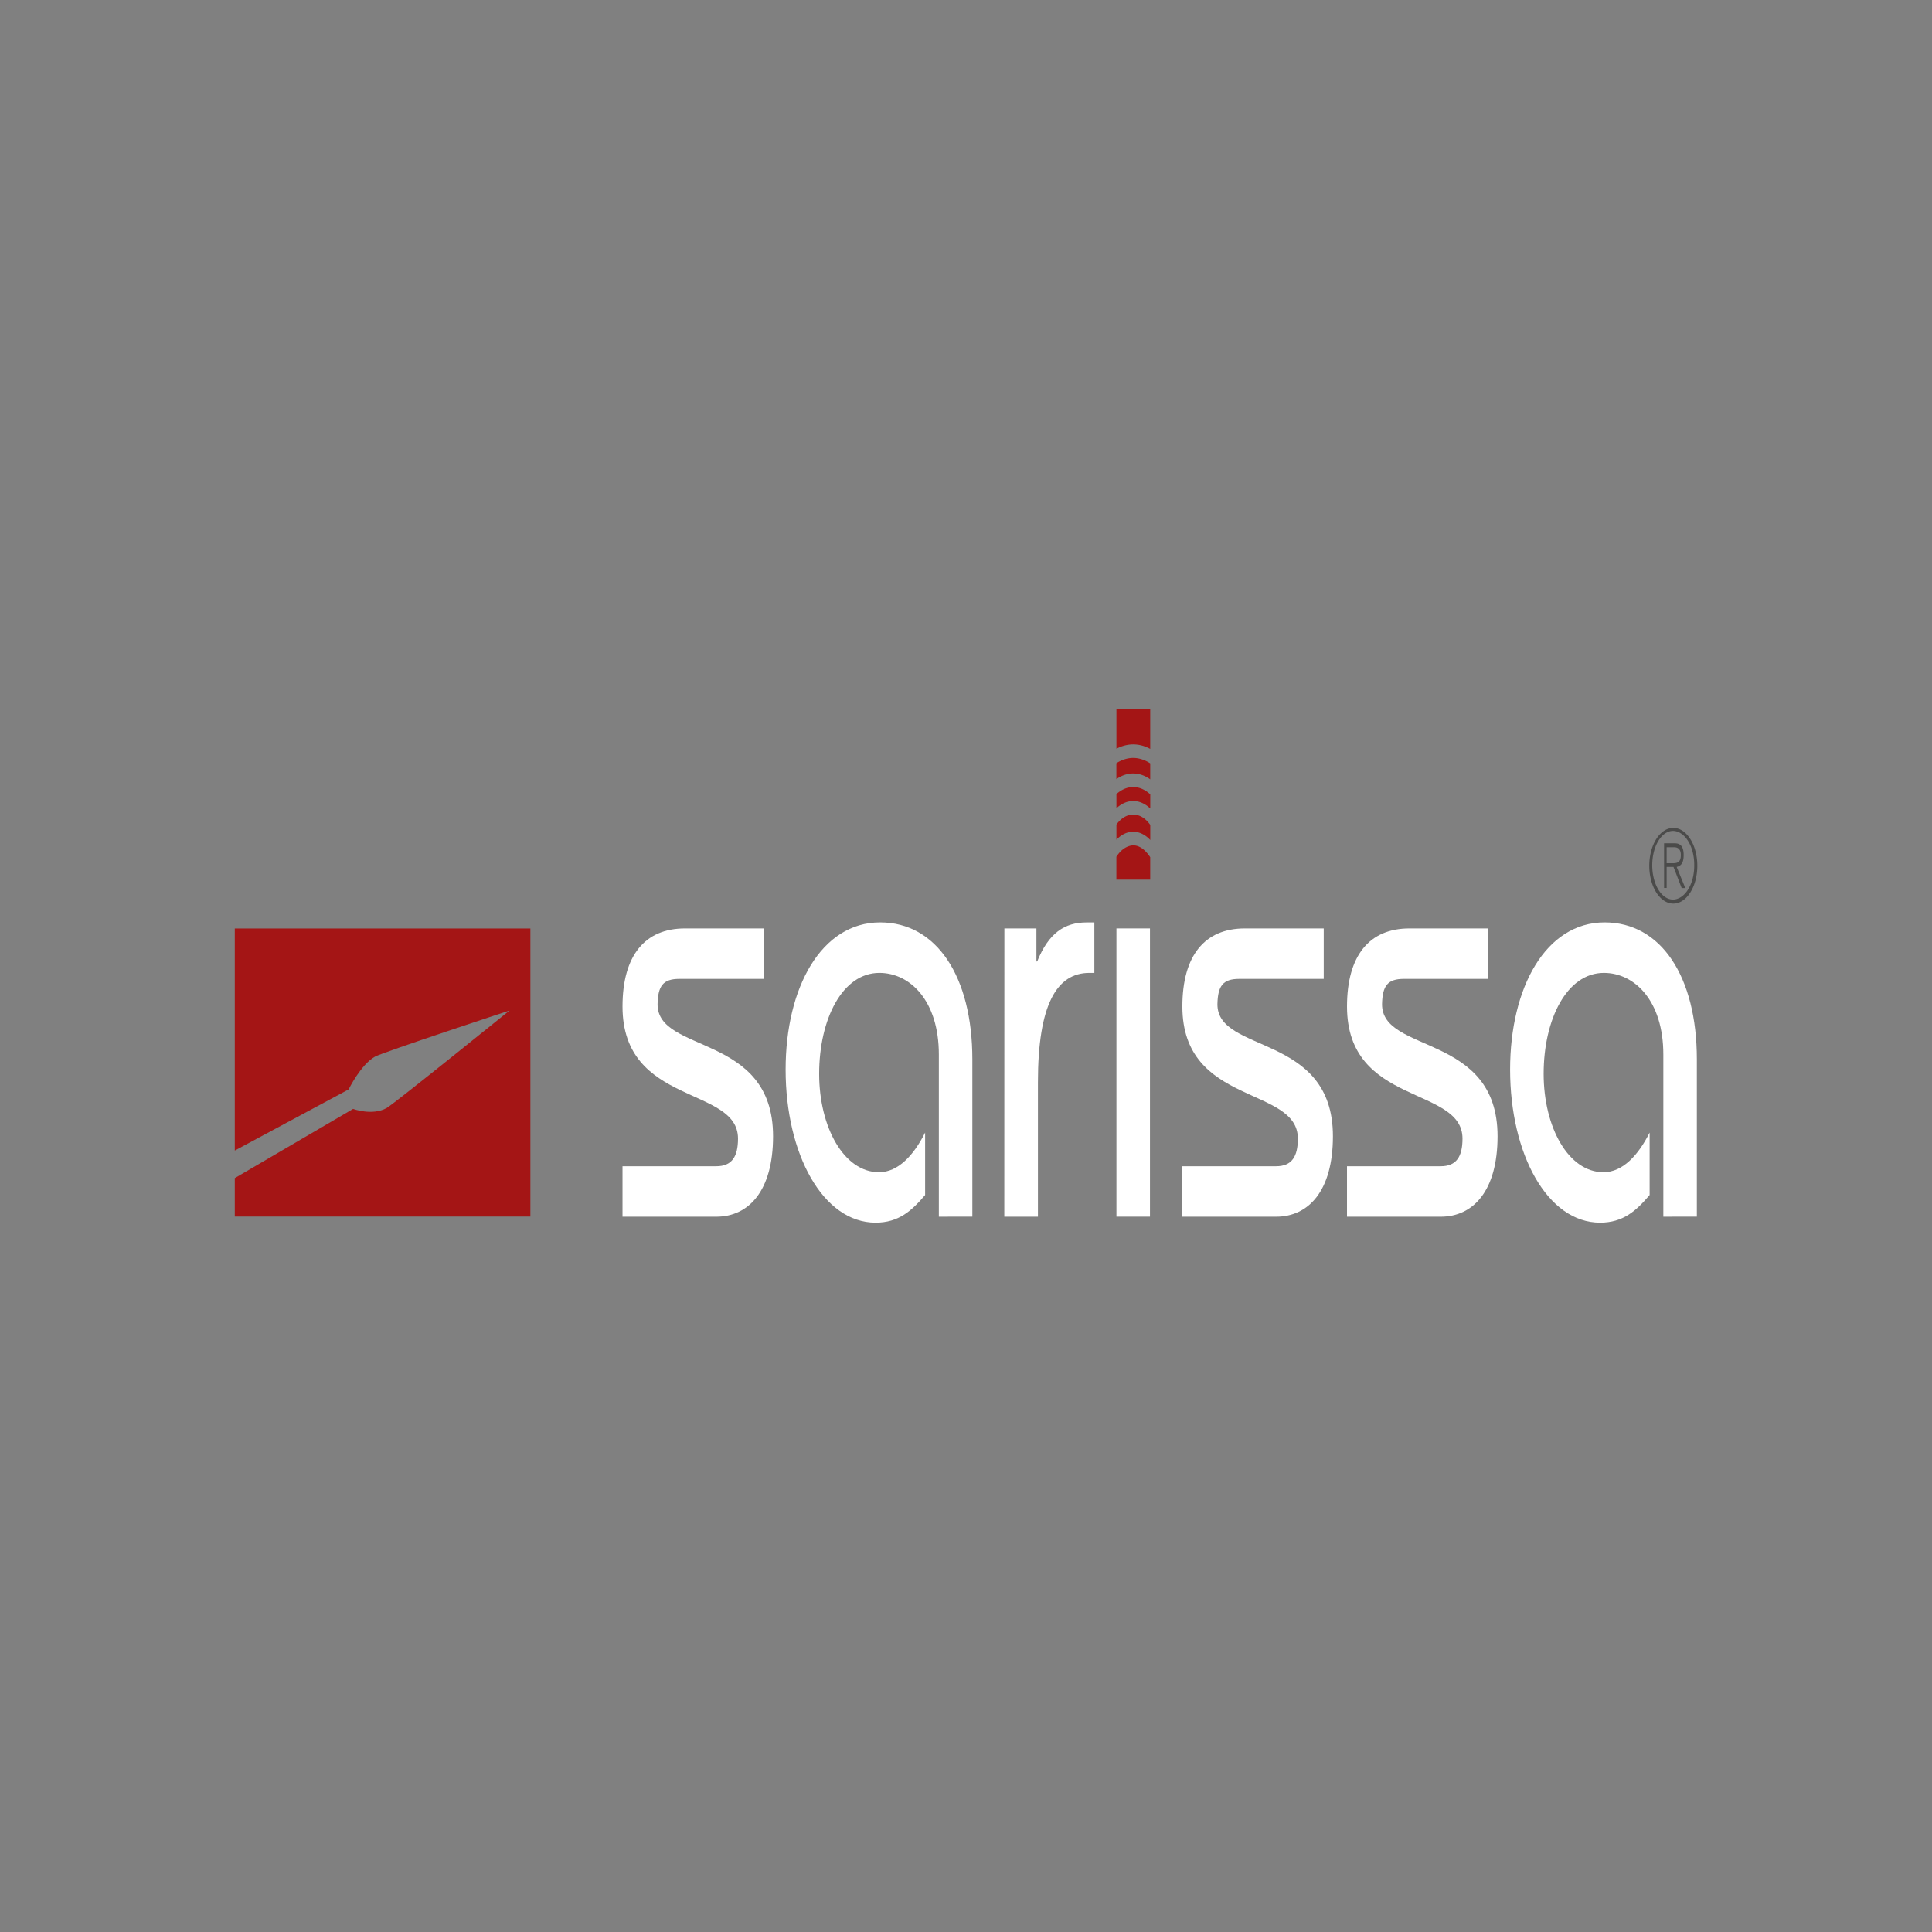 <svg xmlns="http://www.w3.org/2000/svg" xmlns:xlink="http://www.w3.org/1999/xlink" version="1.1" width="1000" height="1000" viewBox="0 0 1000 1000" xml:space="preserve">
<rect x="0" y="0" width="1000" height="1000" fill="#808080" stroke="none"/>
<desc>Created with Fabric.js 3.5.0</desc>
<defs>
</defs>
<rect x="0" y="0" width="100%" height="100%" fill="rgba(255,255,255,0)"/>
<g transform="matrix(0.829 0 0 1.306 361.176 555.158)" id="Ebene_1-2">
<path style="stroke: none; stroke-width: 1; stroke-dasharray: none; stroke-linecap: butt; stroke-dashoffset: 0; stroke-linejoin: miter; stroke-miterlimit: 4; is-custom-font: none; font-file-url: none; fill: rgb(255,255,255); fill-rule: nonzero; opacity: 1;" transform=" translate(-289.12, -143.945)" d="M 242.12 181.07 h 58.54 c 9.76 0 13.57 -3.81 13.57 -10.95 c 0 -20.94 -72.11 -12.85 -72.11 -52.36 c 0 -20.23 14 -30.94 39 -30.94 h 49.26 v 20 H 277.58 c -10.23 0 -13.33 2.85 -13.57 10 c -0.23 19.75 72.11 11.42 72.11 52.36 c 0 21.66 -15.23 31.89 -35.46 31.89 H 242.12 Z" stroke-linecap="round"/>
</g>
<g transform="matrix(0.829 0 0 1.306 454.963 555.139)" id="Ebene_1-2">
<path style="stroke: none; stroke-width: 1; stroke-dasharray: none; stroke-linecap: butt; stroke-dashoffset: 0; stroke-linejoin: miter; stroke-miterlimit: 4; is-custom-font: none; font-file-url: none; fill: rgb(255,255,255); fill-rule: nonzero; opacity: 1;" transform=" translate(-402.275, -143.93)" d="M 439.65 201.06 V 136.8 c 0 -21.42 -18.09 -32.36 -37.13 -32.36 c -23.08 0 -37.6 18.32 -37.6 40 c 0 21.18 15.47 39 37.37 39 c 11.9 0 21.65 -6.67 28.79 -15.71 v 24.75 c -8.33 6.19 -16.42 10.95 -30.94 10.95 c -32.84 0 -56.16 -27.13 -56.16 -60.69 c 0 -32.6 22.37 -58.31 59 -58.31 c 35.22 0 57.59 21.42 57.59 54.27 v 62.35 Z" stroke-linecap="round"/>
</g>
<g transform="matrix(0.829 0 0 1.306 543.132 553.597)" id="Ebene_1-2">
<path style="stroke: none; stroke-width: 1; stroke-dasharray: none; stroke-linecap: butt; stroke-dashoffset: 0; stroke-linejoin: miter; stroke-miterlimit: 4; is-custom-font: none; font-file-url: none; fill: rgb(255,255,255); fill-rule: nonzero; opacity: 1;" transform=" translate(-508.65, -142.75)" d="M 480.59 86.82 h 20 V 99.91 h 0.48 C 508.2 88.73 518 84.44 532 84.44 h 4.76 v 20 h -3.1 c -20.23 0 -32.12 12.37 -32.12 43.31 v 53.31 h -21 Z" stroke-linecap="round"/>
</g>
<g transform="matrix(0.829 0 0 1.306 586.547 555.145)" id="Ebene_1-2">
<rect style="stroke: none; stroke-width: 1; stroke-dasharray: none; stroke-linecap: butt; stroke-dashoffset: 0; stroke-linejoin: miter; stroke-miterlimit: 4; is-custom-font: none; font-file-url: none; fill: rgb(255,255,255); fill-rule: nonzero; opacity: 1;" x="-10.47" y="-57.115" rx="0" ry="0" width="20.94" height="114.23"/>
</g>
<g transform="matrix(0.829 0 0 1.306 650.955 555.158)" id="Ebene_1-2">
<path style="stroke: none; stroke-width: 1; stroke-dasharray: none; stroke-linecap: butt; stroke-dashoffset: 0; stroke-linejoin: miter; stroke-miterlimit: 4; is-custom-font: none; font-file-url: none; fill: rgb(255,255,255); fill-rule: nonzero; opacity: 1;" transform=" translate(-638.74, -143.945)" d="M 591.74 181.07 h 58.54 c 9.76 0 13.57 -3.81 13.57 -10.95 c 0 -20.94 -72.11 -12.85 -72.11 -52.36 c 0 -20.23 14 -30.94 39 -30.94 H 680 v 20 H 627.2 c -10.24 0 -13.33 2.85 -13.57 10 c -0.24 19.75 72.11 11.42 72.11 52.36 c 0 21.66 -15.23 31.89 -35.46 31.89 H 591.74 Z" stroke-linecap="round"/>
</g>
<g transform="matrix(0.829 0 0 1.306 736.168 555.158)" id="Ebene_1-2">
<path style="stroke: none; stroke-width: 1; stroke-dasharray: none; stroke-linecap: butt; stroke-dashoffset: 0; stroke-linejoin: miter; stroke-miterlimit: 4; is-custom-font: none; font-file-url: none; fill: rgb(255,255,255); fill-rule: nonzero; opacity: 1;" transform=" translate(-741.55, -143.945)" d="M 694.55 181.07 h 58.54 c 9.76 0 13.57 -3.81 13.57 -10.95 c 0 -20.94 -72.11 -12.85 -72.11 -52.36 c 0 -20.23 14 -30.94 39 -30.94 h 49.26 v 20 H 730 c -10.23 0 -13.33 2.85 -13.57 10 c -0.23 19.75 72.12 11.42 72.12 52.36 c 0 21.66 -15.23 31.89 -35.47 31.89 H 694.55 Z" stroke-linecap="round"/>
</g>
<g transform="matrix(0.829 0 0 1.306 829.958 555.139)" id="Ebene_1-2">
<path style="stroke: none; stroke-width: 1; stroke-dasharray: none; stroke-linecap: butt; stroke-dashoffset: 0; stroke-linejoin: miter; stroke-miterlimit: 4; is-custom-font: none; font-file-url: none; fill: rgb(255,255,255); fill-rule: nonzero; opacity: 1;" transform=" translate(-854.71, -143.93)" d="M 892.08 201.06 V 136.8 c 0 -21.42 -18.09 -32.36 -37.12 -32.36 c -23.09 0 -37.61 18.32 -37.61 40 c 0 21.18 15.47 39 37.37 39 c 11.9 0 21.66 -6.67 28.8 -15.71 v 24.75 c -8.34 6.19 -16.42 10.95 -30.94 10.95 c -32.85 0 -56.17 -27.13 -56.17 -60.69 c 0 -32.6 22.37 -58.31 59 -58.31 c 35.22 0 57.6 21.42 57.6 54.27 v 62.35 Z" stroke-linecap="round"/>
</g>
<g transform="matrix(0.829 0 0 1.306 586.621 412.923)" id="Ebene_1-2">
<path style="stroke: none; stroke-width: 1; stroke-dasharray: none; stroke-linecap: butt; stroke-dashoffset: 0; stroke-linejoin: miter; stroke-miterlimit: 4; is-custom-font: none; font-file-url: none; fill: rgb(164,21,21); fill-rule: nonzero; opacity: 1;" transform=" translate(-561.12, -35.061)" d="M 550.56 33.61 v 5.6 a 20.62 20.62 0 0 1 21.12 0.1 v -5.6 a 21 21 0 0 0 -21.12 -0.1 Z" stroke-linecap="round"/>
</g>
<g transform="matrix(0.829 0 0 1.306 586.597 397.841)" id="Ebene_1-2">
<path style="stroke: none; stroke-width: 1; stroke-dasharray: none; stroke-linecap: butt; stroke-dashoffset: 0; stroke-linejoin: miter; stroke-miterlimit: 4; is-custom-font: none; font-file-url: none; fill: rgb(164,21,21); fill-rule: nonzero; opacity: 1;" transform=" translate(-561.09, -23.515)" d="M 561 19.28 a 28.27 28.27 0 0 0 -10.47 2.08 v 6.31 a 25.7 25.7 0 0 1 21.12 0.08 V 21.42 A 28.39 28.39 0 0 0 561 19.28 Z" stroke-linecap="round"/>
</g>
<g transform="matrix(0.829 0 0 1.306 586.621 428.212)" id="Ebene_1-2">
<path style="stroke: none; stroke-width: 1; stroke-dasharray: none; stroke-linecap: butt; stroke-dashoffset: 0; stroke-linejoin: miter; stroke-miterlimit: 4; is-custom-font: none; font-file-url: none; fill: rgb(164,21,21); fill-rule: nonzero; opacity: 1;" transform=" translate(-561.12, -46.765)" d="M 571.68 51.81 v -6 a 15.88 15.88 0 0 0 -21.12 -0.14 v 6 a 19 19 0 0 1 21.12 0.12 Z" stroke-linecap="round"/>
</g>
<g transform="matrix(0.829 0 0 1.306 586.597 446.422)" id="Ebene_1-2">
<path style="stroke: none; stroke-width: 1; stroke-dasharray: none; stroke-linecap: butt; stroke-dashoffset: 0; stroke-linejoin: miter; stroke-miterlimit: 4; is-custom-font: none; font-file-url: none; fill: rgb(164,21,21); fill-rule: nonzero; opacity: 1;" transform=" translate(-561.09, -60.705)" d="M 561 53.91 a 15.52 15.52 0 0 0 -10.47 4.52 V 67.5 h 21.12 V 58.6 C 568.45 55.56 564.81 53.91 561 53.91 Z" stroke-linecap="round"/>
</g>
<g transform="matrix(0.829 0 0 1.306 586.609 377.371)" id="Ebene_1-2">
<path style="stroke: none; stroke-width: 1; stroke-dasharray: none; stroke-linecap: butt; stroke-dashoffset: 0; stroke-linejoin: miter; stroke-miterlimit: 4; is-custom-font: none; font-file-url: none; fill: rgb(164,21,21); fill-rule: nonzero; opacity: 1;" transform=" translate(-561.105, -7.845)" d="M 561 13.91 a 32.92 32.92 0 0 1 10.65 1.78 V 0 H 550.56 V 15.63 A 33.29 33.29 0 0 1 561 13.91 Z" stroke-linecap="round"/>
</g>
<g transform="matrix(0.829 0 0 1.306 198.025 555.132)" id="Ebene_1-2">
<path style="stroke: none; stroke-width: 1; stroke-dasharray: none; stroke-linecap: butt; stroke-dashoffset: 0; stroke-linejoin: miter; stroke-miterlimit: 4; is-custom-font: none; font-file-url: none; fill: rgb(164,21,21); fill-rule: nonzero; opacity: 1;" transform=" translate(-92.28, -143.925)" d="M 0 86.85 v 88 l 71.06 -24.22 s 7.59 -9.86 16.48 -13 c 4.84 -1.73 84 -18.28 84 -18.28 S 99.64 156.25 94.8 158 c -8.89 3.16 -20.94 0.35 -20.94 0.35 L 0 185.77 V 201 H 184.56 V 86.85 Z" stroke-linecap="round"/>
</g>
<g transform="matrix(0.829 0 0 1.306 866.096 448.114)" id="Ebene_1-2">
<path style="stroke: none; stroke-width: 1; stroke-dasharray: none; stroke-linecap: butt; stroke-dashoffset: 0; stroke-linejoin: miter; stroke-miterlimit: 4; is-custom-font: none; font-file-url: none; fill: rgb(75,75,74); fill-rule: nonzero; opacity: 1;" transform=" translate(-898.309, -62)" d="M 883.31 61.8 A 15 15 0 1 1 898.22 77 A 15 15 0 0 1 883.31 61.8 Z m 28.06 0 a 13.38 13.38 0 0 0 -13.15 -13.61 c -7.47 0 -13.06 6.26 -13.06 13.61 s 5.59 13.61 13.06 13.61 A 13.38 13.38 0 0 0 911.37 61.8 Z m -17.22 9 h -1.6 V 53.1 h 6.68 c 3.74 0 5.55 1.43 5.55 4.67 s -1.77 4.28 -4.37 4.7 l 5.38 8.36 h -2.27 l -5.09 -8.36 h -4.28 Z M 897.59 61 c 2.73 0 5.42 -0.09 5.42 -3.24 c 0 -2.52 -2.1 -3.1 -4.28 -3.1 h -4.58 V 61 Z" stroke-linecap="round"/>
</g>
</svg>